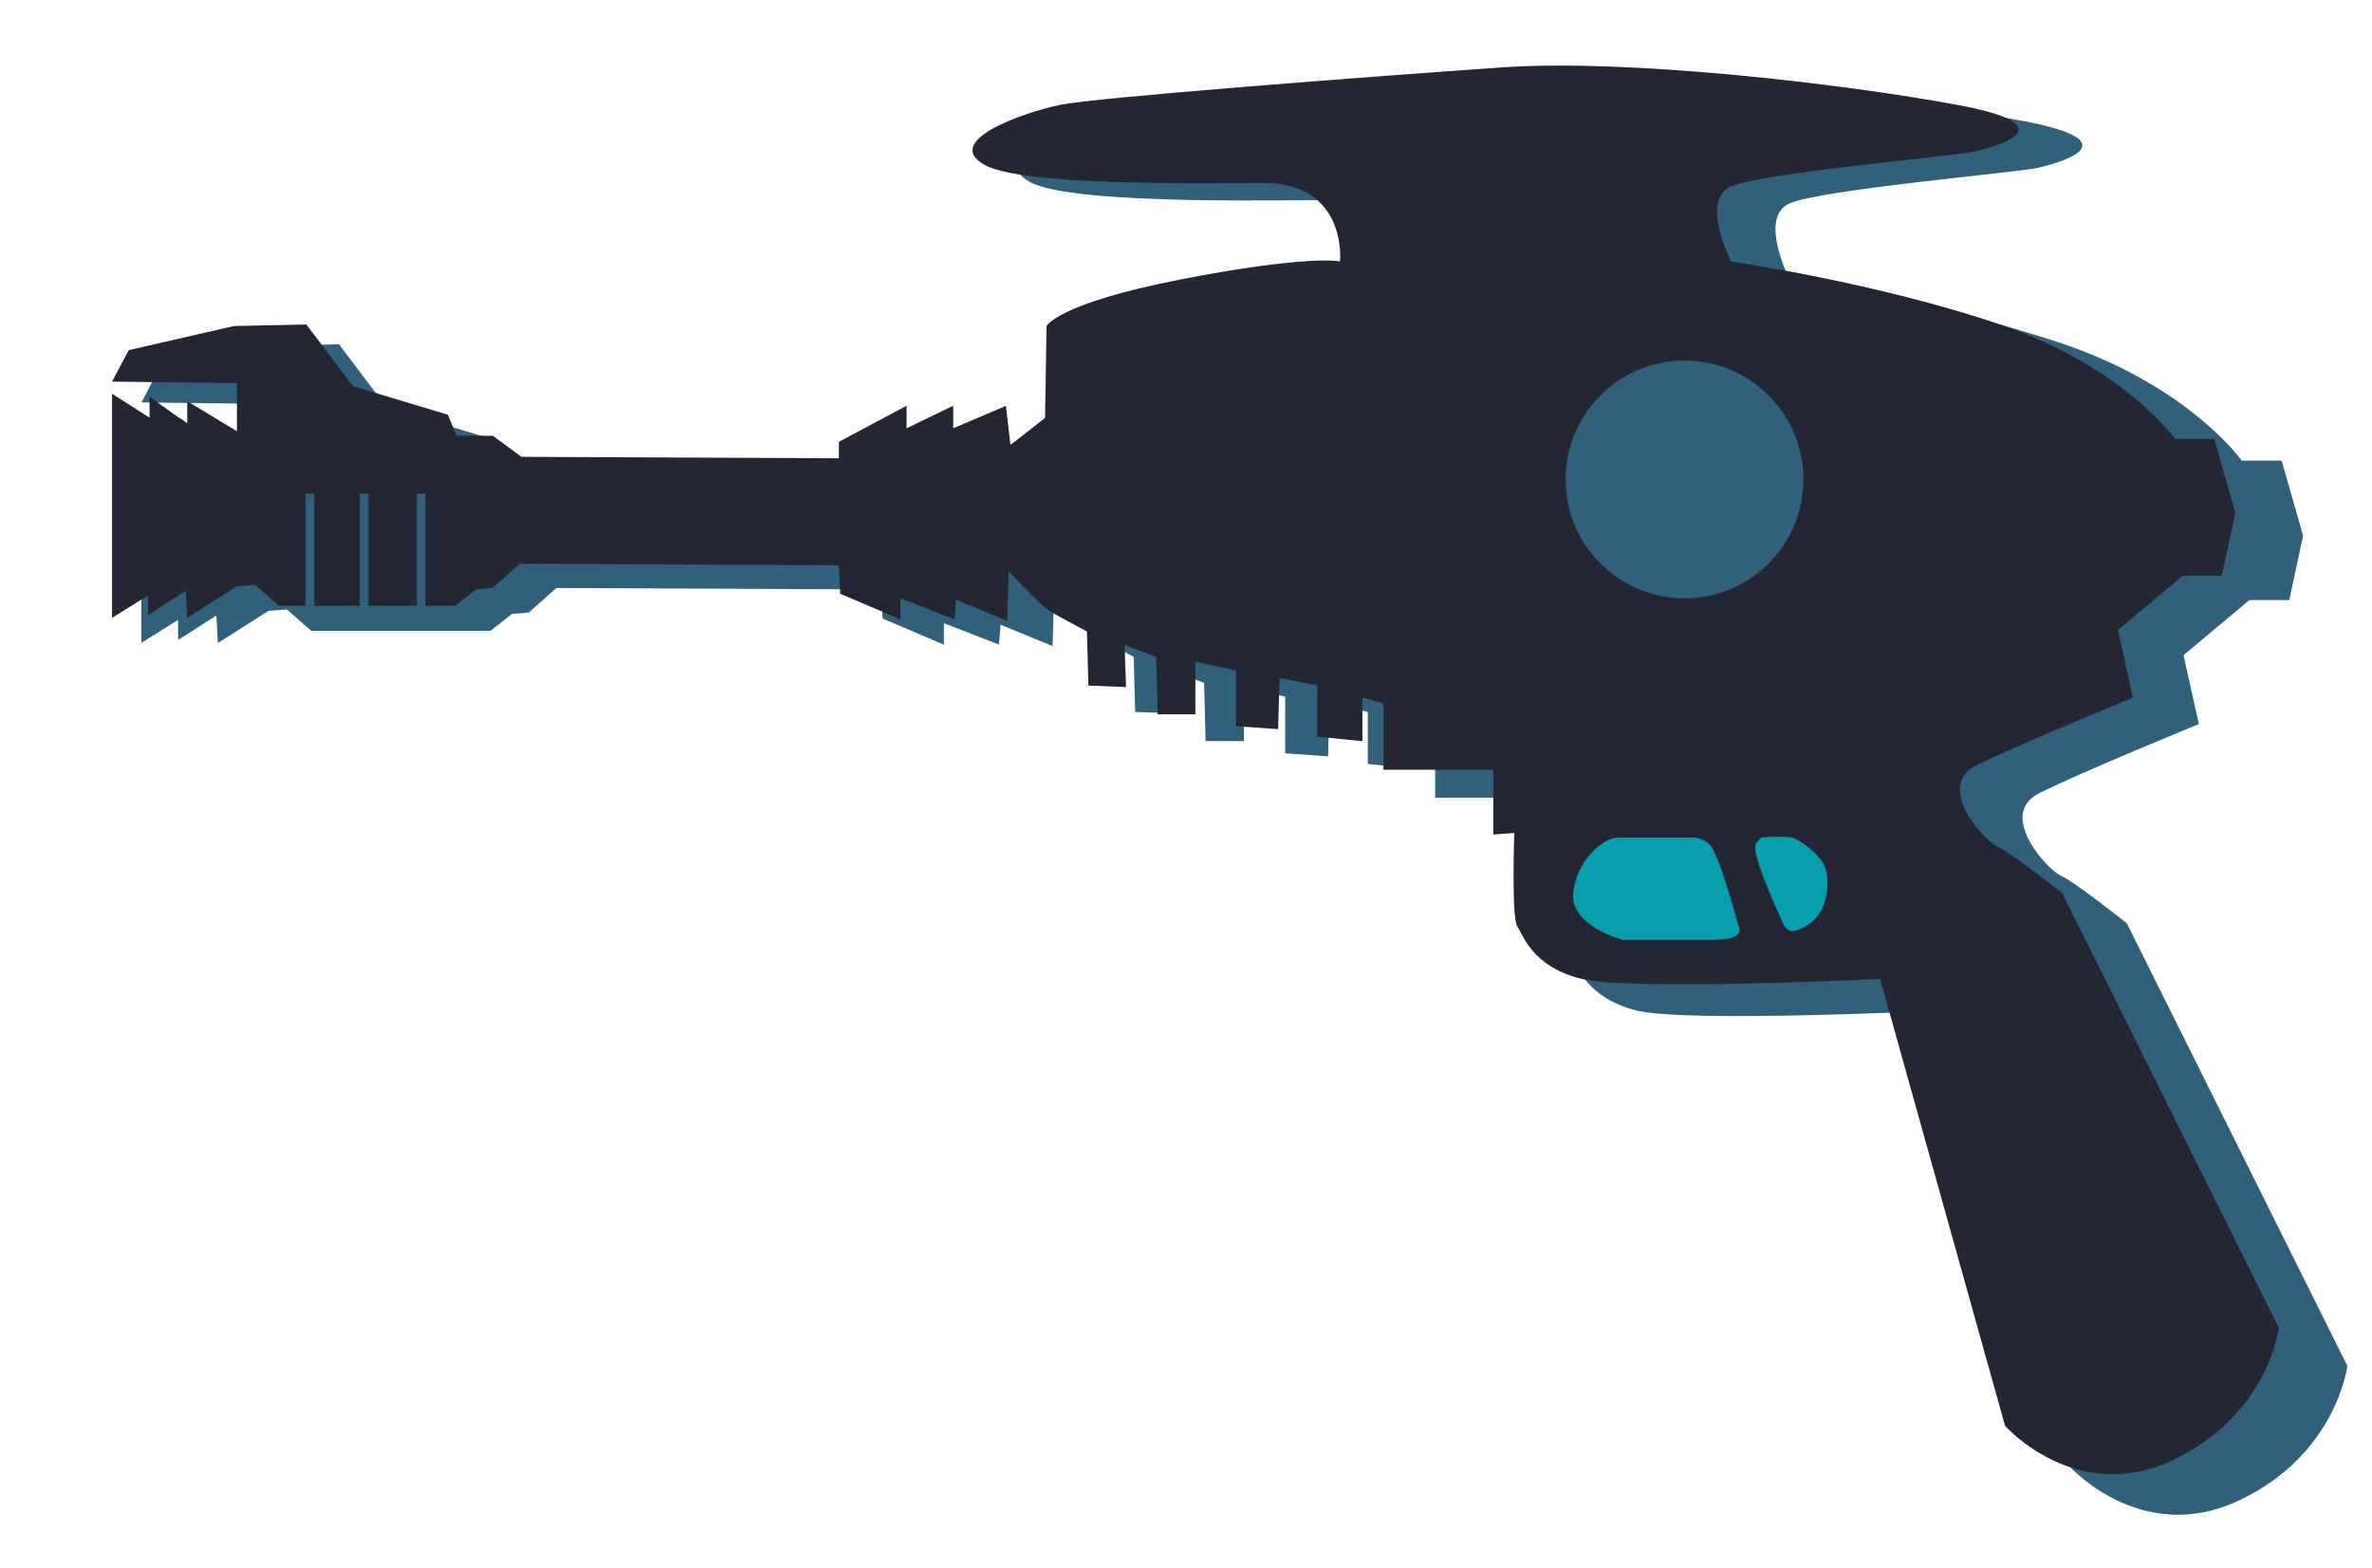 <?xml version="1.0" encoding="utf-8"?>
<!-- Generator: Adobe Illustrator 21.1.0, SVG Export Plug-In . SVG Version: 6.00 Build 0)  -->
<svg version="1.1" id="Layer_1" xmlns="http://www.w3.org/2000/svg" xmlns:xlink="http://www.w3.org/1999/xlink" x="0px" y="0px"
	 viewBox="0 0 1927 1274" style="enable-background:new 0 0 1927 1274;" xml:space="preserve">
<style type="text/css">
	.st0{fill:#30607A;}
	.st1{fill:#242733;}
	.st2{fill:#099EAE;}
	.st3{fill:none;stroke:#30607A;stroke-width:7;stroke-miterlimit:10;}
</style>
<path class="st0" d="M1577.2,821.2l103.3,369.6c0,0,58.5,66,138.1,28.6c79.7-37.3,88.4-109.5,88.4-109.5l-179.2-359.7
	c0,0-42.3-33.6-53.5-38.6c-11.2-5-52.3-49.8-17.4-67.2c34.8-17.4,129.4-56,129.4-56l-12.4-56l53.5-44.8h32.4l11.2-52.3l-17.4-61
	h-32.4c0,0-42.3-59.7-144.4-94.6c-102.1-34.8-222.8-52.3-222.8-52.3s-26.1-51,0-62.2c26.1-11.2,182.9-24.9,200.4-28.6
	c17.4-3.7,80.9-21.2-12.4-38.6S1369.4,59.5,1263.6,67S928.8,91.8,898.9,98.1c-29.9,6.2-98.3,29.9-62.2,49.8
	c36.1,19.9,225.1,13.9,237.7,14.9c62.2,5,56,64.7,56,64.7s-26.7-5.6-131.9,14.9C896.4,262.4,887.7,281,887.7,281l-1.2,75.9
	l-28.6,22.4l-3.7-32.4l-43.6,18.7V347L772,365.6V347l-56,29.9v13.7l-262.6-1.2l-23.6-17.4h-29.9l-7.5-17.4L314,330.8l-38.6-51
	l-59.7,1.2l-87.1,19.9l-13.7,26.1l103.3,1.2v39.8l-41.1-24.9v18.7L146,339.5v17.4L114.8,337v185.4l29.9-18.7V520l31.1-19.9l1.2,22.4
	l41.1-26.1l14.9-1.2l19.9,17.4h145.6l17.4-13.7l13.7-1.2l22.4-19.9l263.8,1.2l1.2,23.6l49.8,21.2v-17.4l44.8,17.4l1.2-16.2
	l42.3,17.4l1.2-41.1c0,0,26.1,28.6,34.8,33.6s29.9,16.2,29.9,16.2l1.2,44.8l31.1,1.2l-1.2-34.8l26.1,10l1.2,47.3h31.1v-43.6
	l33.6,7.5v46l34.8,2.5l1.2-42.3l31.1,6.2v42.3l37.3,3.7v-36.1l17.4,5v54.8h90.9v53.5l17.4-1.2c0,0-2.5,69.7,2.5,77.2
	c5,7.5,12.4,33.6,53.5,43.6C1371.8,831.1,1577.2,821.2,1577.2,821.2z"/>
<path class="st1" d="M1527.4,795.5l101.5,363.1c0,0,57.5,64.8,135.7,28.1c78.2-36.7,86.8-107.6,86.8-107.6l-176-353.3
	c0,0-41.6-33-52.6-37.9c-11-4.9-51.3-48.9-17.1-66c34.2-17.1,127.1-55,127.1-55l-12.2-55l52.6-44h31.8l11-51.3l-17.1-59.9H1767
	c0,0-41.6-58.7-141.8-92.9c-100.2-34.2-218.8-51.3-218.8-51.3s-25.7-50.1,0-61.1c25.7-11,179.7-24.4,196.8-28.1
	c17.1-3.7,79.5-20.8-12.2-37.9s-267.7-37.9-371.6-30.6S890.5,79.1,861.2,85.2s-96.6,29.3-61.1,48.9s221.1,13.7,233.5,14.7
	c61.1,4.9,55,63.6,55,63.6s-26.2-5.5-129.6,14.7c-100.2,19.6-108.8,37.9-108.8,37.9l-1.2,74.6l-28.1,22l-3.7-31.8L774.4,348v-18.3
	L736.5,348v-18.3l-55,29.3v13.4l-257.9-1.2l-23.2-17.1h-29.3l-7.3-17.1l-77-23.2l-37.9-50.1l-58.7,1.2l-85.6,19.6L91,310.1
	l101.5,1.2v39.1L152.1,326v18.3l-30.6-22v17.1L91,319.9v182.2l29.3-18.3v15.9l30.6-19.6l1.2,22l40.3-25.7l14.7-1.2l19.6,17.1h143
	l17.1-13.4l13.4-1.2l22-19.6l259.2,1.2l1.2,23.2l48.9,20.8v-17.1l44,17.1l1.2-15.9l41.6,17.1l1.2-40.3c0,0,25.7,28.1,34.2,33
	c8.6,4.9,29.3,15.9,29.3,15.9l1.2,44l30.6,1.2l-1.2-34.2l25.7,9.8l1.2,46.5h30.6v-42.8l33,7.3v45.2l34.2,2.4l1.2-41.6l30.6,6.1v41.6
	l36.7,3.7v-35.5l17.1,4.9v53.8h89.2v52.6l17.1-1.2c0,0-2.4,68.5,2.4,75.8c4.9,7.3,12.2,33,52.6,42.8
	C1325.7,805.3,1527.4,795.5,1527.4,795.5z"/>
<circle class="st0" cx="1368.5" cy="389.6" r="96.6"/>
<path class="st2" d="M1389.3,686.7c7.4,7.4,23.2,66,23.2,66s7.3,11-20.8,11c-28.1,0-73.3,0-73.3,0s-42.8-11-40.3-37.9
	s24.4-45.2,36.7-45.2s61.1,0,61.1,0S1383.2,680.6,1389.3,686.7z"/>
<path class="st2" d="M1426,686.7c-2.4,11,23.2,64.8,23.2,64.8s2.4,6.1,8.6,4.9c6.1-1.2,18.3-7.3,23.2-19.6c4.9-12.2,4.9-26.9,0-35.5
	c-4.9-8.6-19.6-19.6-25.7-20.8s-24.4,0-24.4,0S1426.4,684.8,1426,686.7z"/>
<line class="st3" x1="251.8" y1="401.2" x2="251.8" y2="492.9"/>
<line class="st3" x1="295.8" y1="401.2" x2="295.8" y2="492.9"/>
<line class="st3" x1="342.2" y1="401.2" x2="342.2" y2="492.9"/>
</svg>
